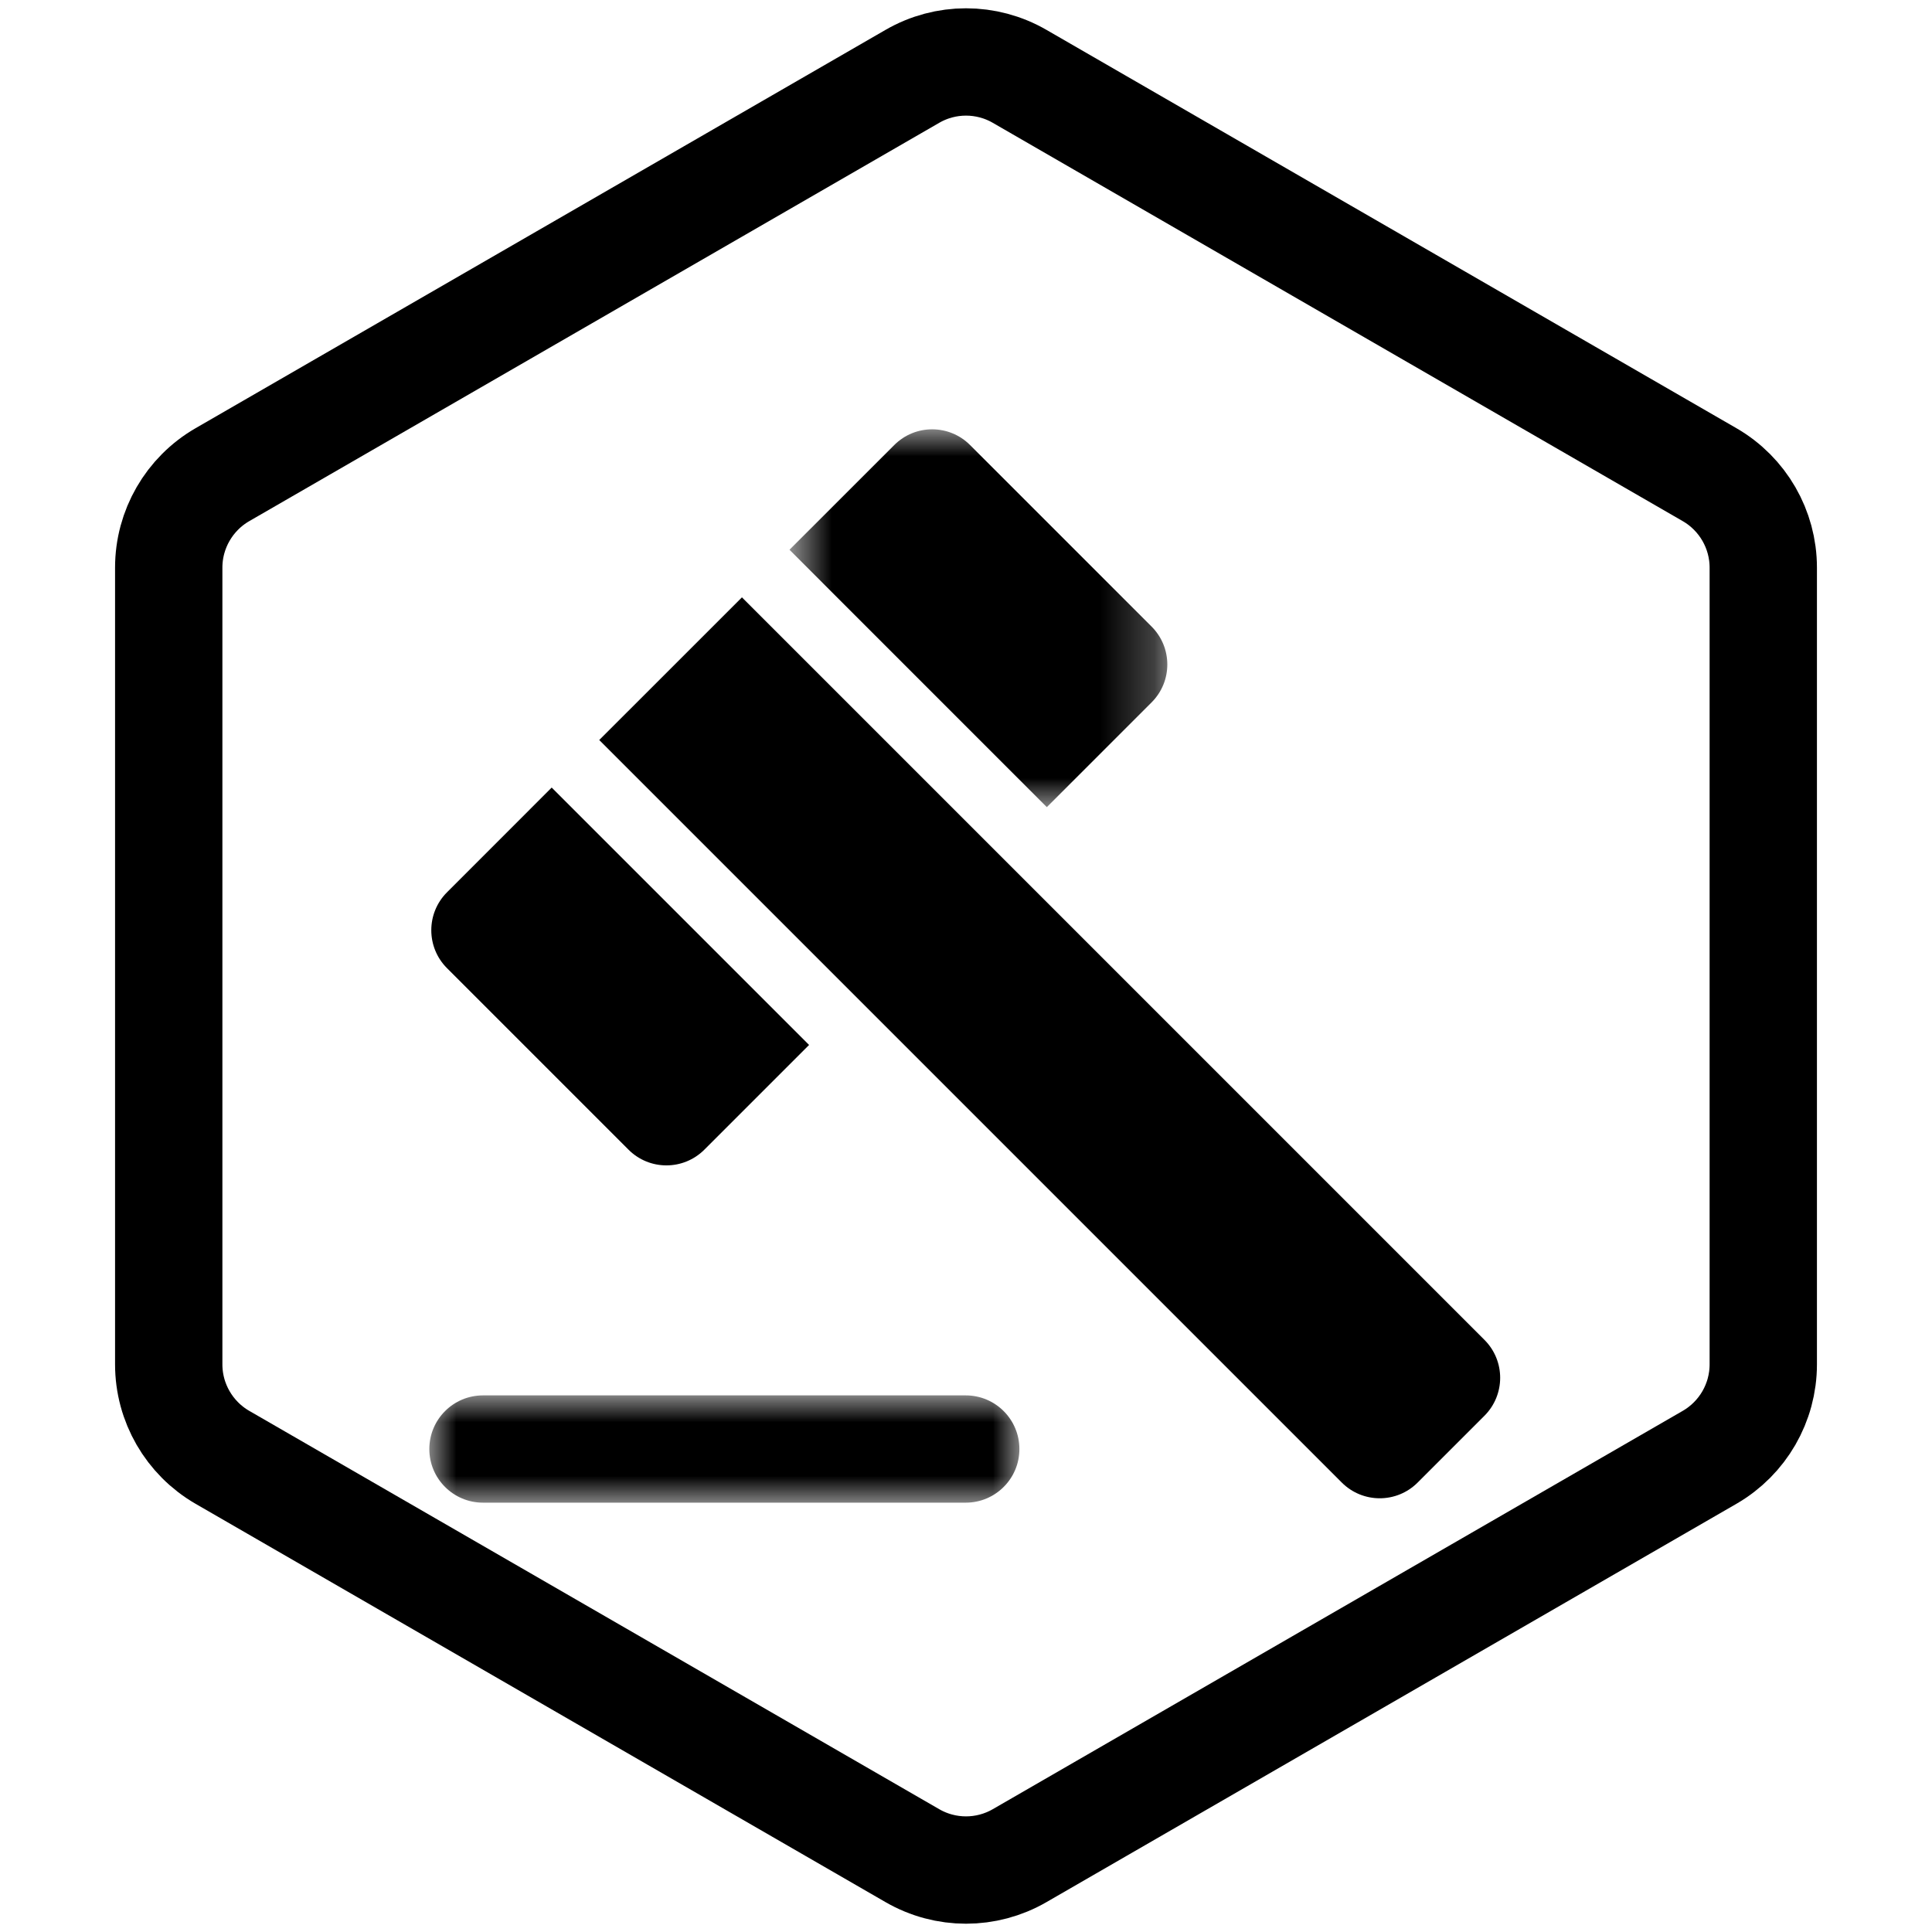 <svg width="36" height="36" viewBox="0 0 36 36" fill="none" xmlns="http://www.w3.org/2000/svg">
<path d="M31.856 8.845L19 1.423C18.381 1.065 17.619 1.065 17 1.423L4.144 8.845C3.525 9.203 3.144 9.863 3.144 10.577V25.423C3.144 26.137 3.525 26.797 4.144 27.155L17 34.577C17.619 34.935 18.381 34.935 19 34.577L31.856 27.155C32.475 26.797 32.856 26.137 32.856 25.423V10.577C32.856 9.863 32.475 9.203 31.856 8.845Z" stroke="black" stroke-width="2"/>
<path fill-rule="evenodd" clip-rule="evenodd" d="M27.661 24.967L13.825 11.131L11.166 13.789L25.002 27.625C25.393 28.016 26.026 28.016 26.416 27.625L27.661 26.38C28.051 25.989 28.051 25.357 27.661 24.967Z" fill="black"/>
<mask id="mask0" mask-type="alpha" maskUnits="userSpaceOnUse" x="14" y="8" width="8" height="8">
<path fill-rule="evenodd" clip-rule="evenodd" d="M14.711 8H21.751V15.04H14.711V8Z" fill="white"/>
</mask>
<g mask="url(#mask0)">
<path fill-rule="evenodd" clip-rule="evenodd" d="M21.458 13.088C21.849 12.698 21.849 12.066 21.458 11.675L18.076 8.293C17.686 7.902 17.053 7.902 16.663 8.293L14.711 10.244L19.506 15.04L21.458 13.088Z" fill="black"/>
</g>
<path fill-rule="evenodd" clip-rule="evenodd" d="M11.711 21.422C12.101 21.813 12.734 21.813 13.125 21.422L15.076 19.471L10.28 14.675L8.329 16.627C7.939 17.017 7.939 17.65 8.329 18.04L11.711 21.422Z" fill="black"/>
<mask id="mask1" mask-type="alpha" maskUnits="userSpaceOnUse" x="8" y="26" width="11" height="2">
<path fill-rule="evenodd" clip-rule="evenodd" d="M8 26.001H18.995V28H8V26.001Z" fill="white"/>
</mask>
<g mask="url(#mask1)">
<path fill-rule="evenodd" clip-rule="evenodd" d="M17.995 26.001H9C8.448 26.001 8 26.448 8 27.001C8 27.553 8.448 28 9 28H17.995C18.547 28 18.995 27.553 18.995 27.001C18.995 26.448 18.547 26.001 17.995 26.001Z" fill="black"/>
</g>
</svg>
